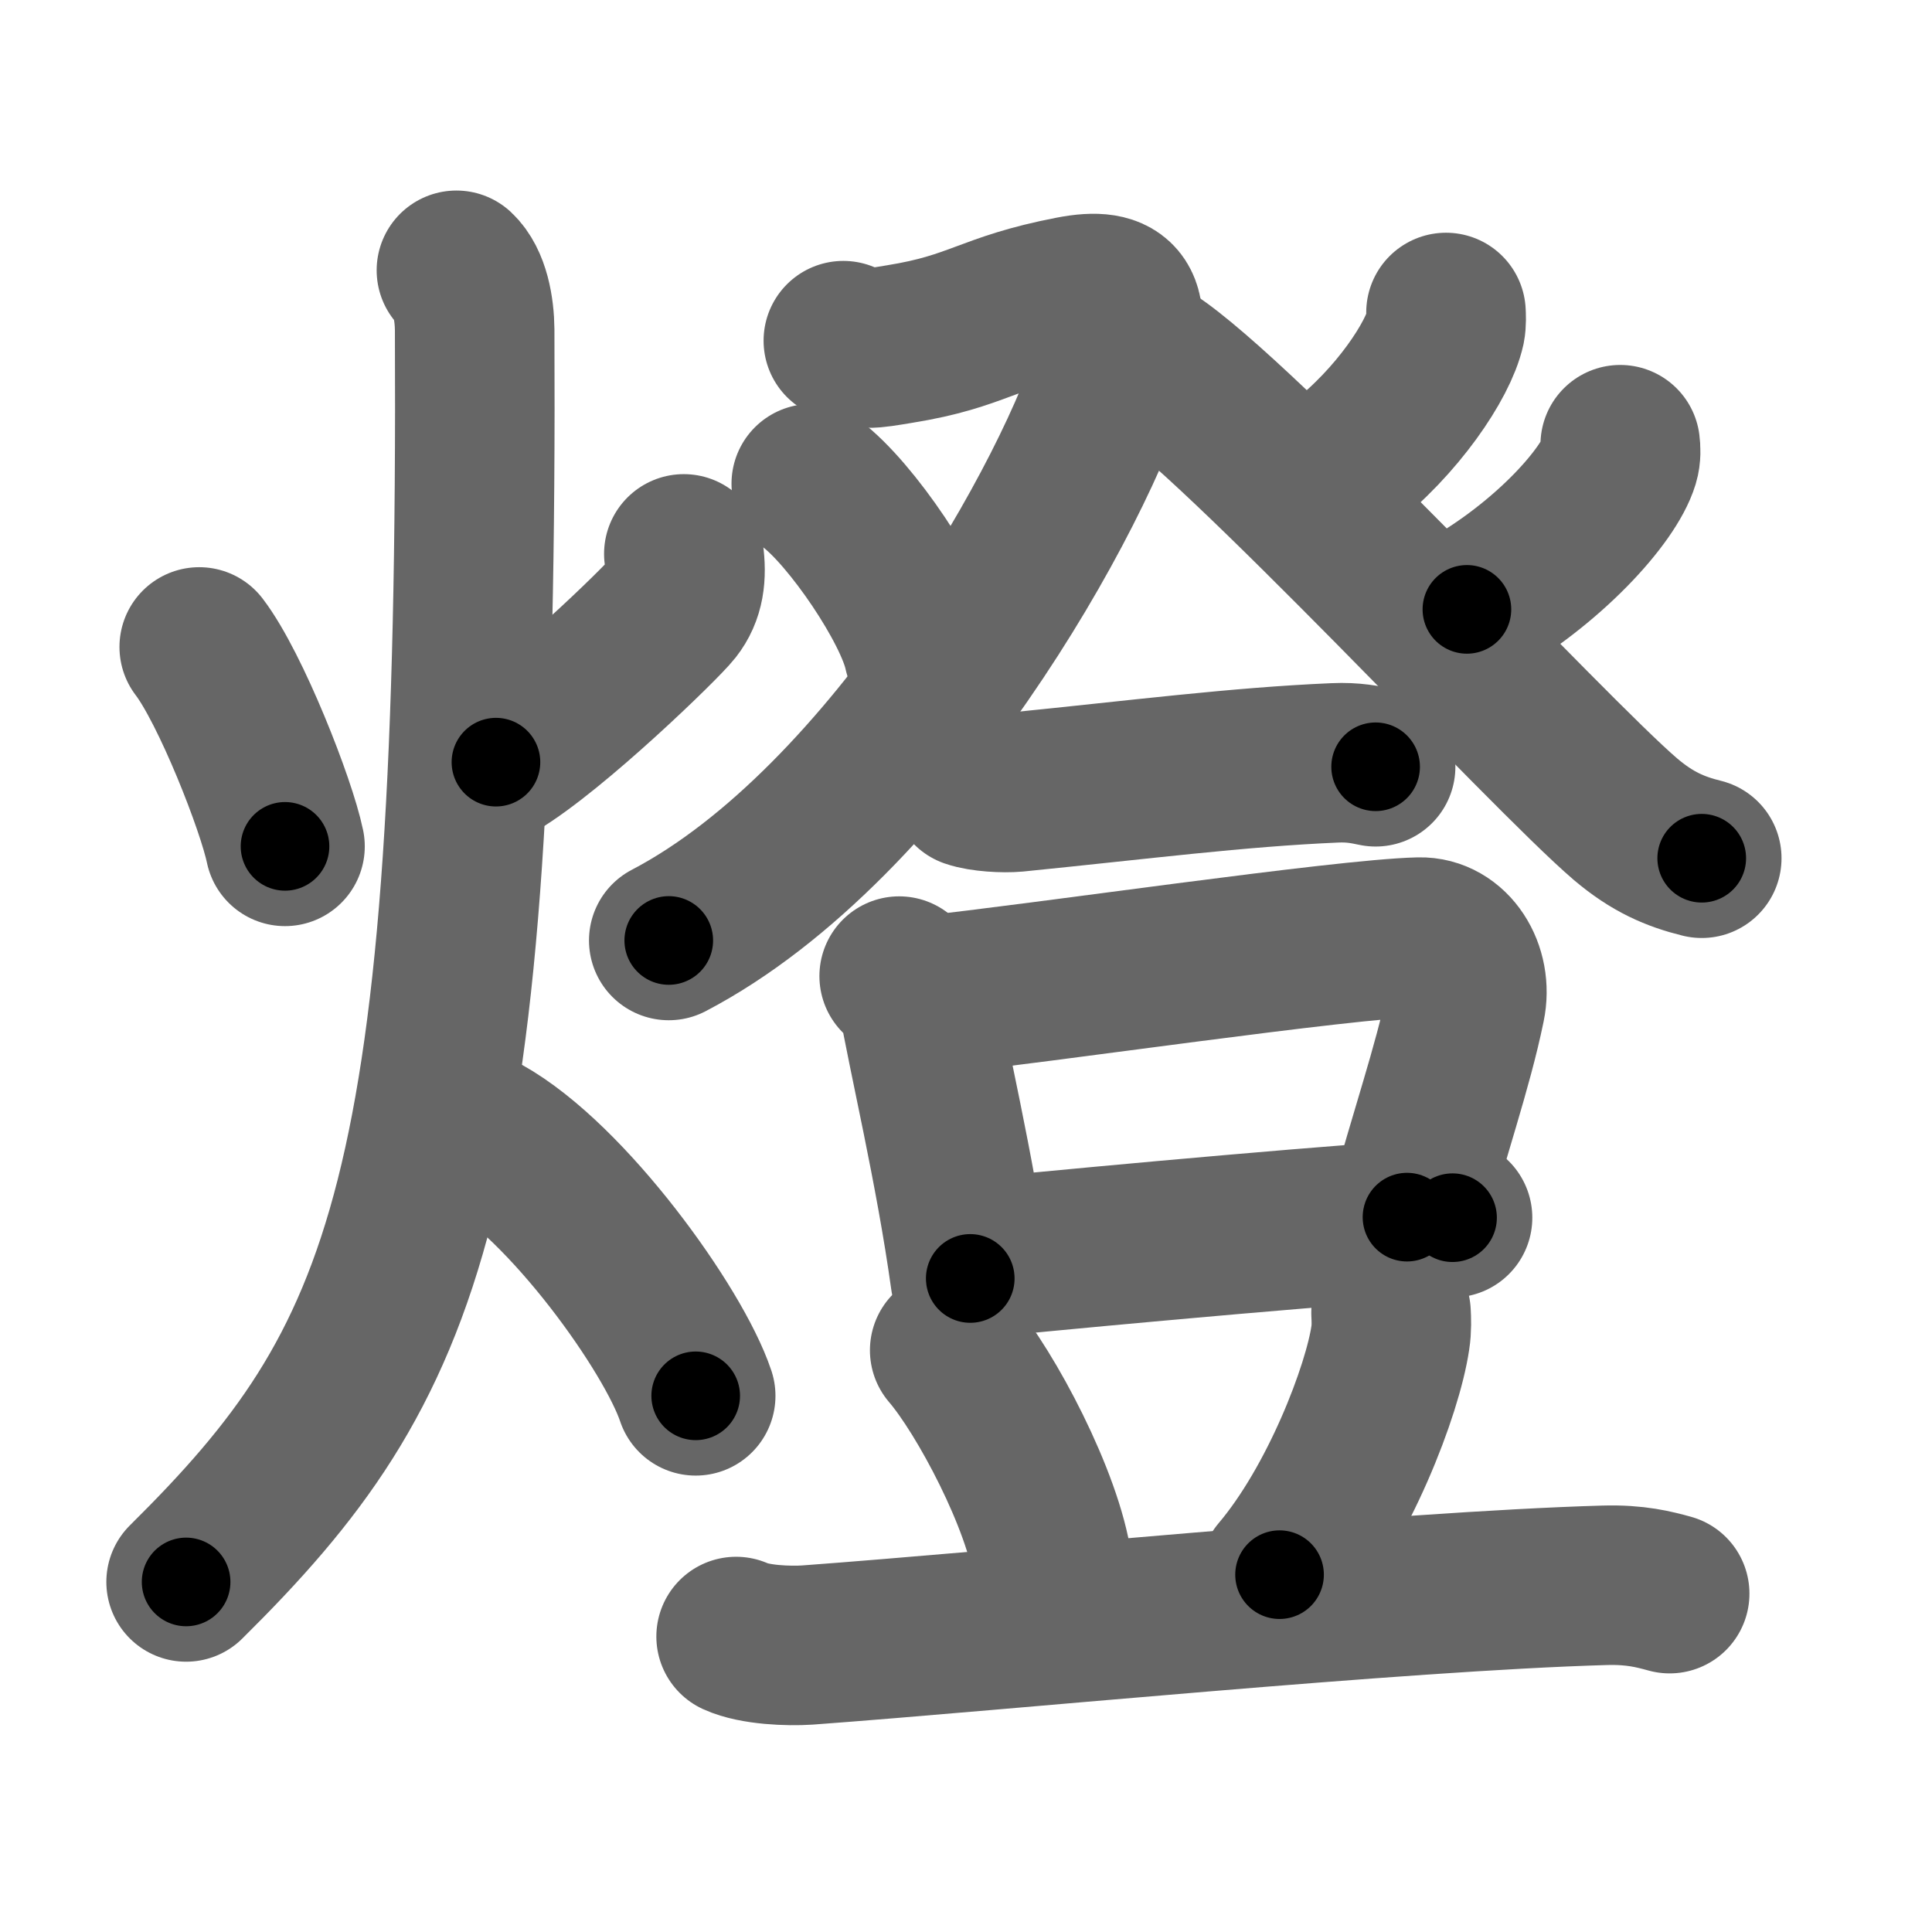 <svg xmlns="http://www.w3.org/2000/svg" width="109" height="109" viewBox="0 0 109 109" id="71c8"><g fill="none" stroke="#666" stroke-width="9" stroke-linecap="round" stroke-linejoin="round"><g><g><path d="M11.24,36.5c1.78,2.33,4.36,8.92,4.84,11.25" /><path d="M38.58,31.25c0.17,1.25,0.04,2.23-0.61,3.06c-0.64,0.82-6.77,6.77-9.99,8.69" /><path d="M25.75,15.25c0.76,0.71,1.02,2.17,1.03,3.36C27,67.62,23,76.88,10.5,89.25" /><path d="M27.25,64C32,66.64,38,75.01,39.25,78.75" /></g><g><g><g><path d="M47.58,19.22c1.06,0.58,1.47,0.47,3.18,0.19c4.46-0.72,4.93-1.79,9.7-2.71c2.83-0.55,3.39,0.5,2.49,3.63c-2.12,7.36-12.56,26.11-25.22,32.73" /><path d="M45.77,27.29c2.24,1.67,5.78,6.89,6.33,9.49" /></g><g><path d="M81.58,17.63c0.01,0.21,0.03,0.56-0.03,0.86c-0.4,1.82-2.71,5.3-5.87,7.75" /><path d="M64.89,20.36c5.06,3.26,22.39,22.07,26.82,25.86c1.51,1.28,2.8,1.83,4.3,2.2" /><path d="M91.41,25.09c0.03,0.23,0.05,0.59-0.05,0.92c-0.59,1.94-3.97,5.76-8.6,8.37" /></g></g><g><g><path d="M54.76,44.46c0.66,0.23,1.88,0.29,2.54,0.23c7.09-0.71,12.46-1.41,17.99-1.65c1.1-0.05,1.77,0.11,2.32,0.22" /></g><g><g><path d="M50.73,55.07c0.42,0.35,0.95,0.62,1.03,1.08c0.57,3.36,2.12,9.77,2.98,15.98" /><path d="M52.33,56.16c6.36-0.67,23.41-3.19,27.75-3.29c1.79-0.04,3.01,1.9,2.6,3.86c-0.72,3.51-2.08,7.36-3.3,11.94" /><path d="M55.99,70.9c6.54-0.65,20.73-1.94,25.96-2.2" /></g><path d="M53.58,76.18c2.06,2.4,5.28,8.51,5.8,12.23" /><path d="M78.48,74.07c0.02,0.35,0.04,0.9-0.04,1.4c-0.43,2.94-2.89,9.41-6.25,13.37" /><path d="M41.53,92.33c1.05,0.48,2.97,0.55,4.02,0.48c10.91-0.8,33.37-3.04,44.98-3.37c1.75-0.05,2.79,0.23,3.67,0.47" /></g></g></g></g></g><g fill="none" stroke="#000" stroke-width="5" stroke-linecap="round" stroke-linejoin="round"><g><g><path d="M11.24,36.5c1.78,2.33,4.36,8.92,4.84,11.25" stroke-dasharray="12.3" stroke-dashoffset="12.3"><animate id="0" attributeName="stroke-dashoffset" values="12.3;0" dur="0.12s" fill="freeze" begin="0s;71c8.click" /></path><path d="M38.58,31.25c0.17,1.25,0.04,2.23-0.61,3.06c-0.64,0.82-6.77,6.77-9.99,8.69" stroke-dasharray="16.48" stroke-dashoffset="16.48"><animate attributeName="stroke-dashoffset" values="16.48" fill="freeze" begin="71c8.click" /><animate id="1" attributeName="stroke-dashoffset" values="16.48;0" dur="0.16s" fill="freeze" begin="0.end" /></path><path d="M25.75,15.25c0.76,0.71,1.02,2.17,1.03,3.36C27,67.62,23,76.88,10.5,89.25" stroke-dasharray="78.41" stroke-dashoffset="78.41"><animate attributeName="stroke-dashoffset" values="78.41" fill="freeze" begin="71c8.click" /><animate id="2" attributeName="stroke-dashoffset" values="78.41;0" dur="0.59s" fill="freeze" begin="1.end" /></path><path d="M27.25,64C32,66.64,38,75.01,39.25,78.75" stroke-dasharray="19.28" stroke-dashoffset="19.28"><animate attributeName="stroke-dashoffset" values="19.28" fill="freeze" begin="71c8.click" /><animate id="3" attributeName="stroke-dashoffset" values="19.28;0" dur="0.19s" fill="freeze" begin="2.end" /></path></g><g><g><g><path d="M47.58,19.22c1.06,0.58,1.47,0.47,3.18,0.19c4.46-0.72,4.93-1.79,9.7-2.71c2.83-0.55,3.39,0.5,2.49,3.63c-2.12,7.36-12.56,26.11-25.22,32.73" stroke-dasharray="61.6" stroke-dashoffset="61.6"><animate attributeName="stroke-dashoffset" values="61.6" fill="freeze" begin="71c8.click" /><animate id="4" attributeName="stroke-dashoffset" values="61.6;0" dur="0.46s" fill="freeze" begin="3.end" /></path><path d="M45.77,27.29c2.24,1.67,5.78,6.89,6.33,9.49" stroke-dasharray="11.55" stroke-dashoffset="11.55"><animate attributeName="stroke-dashoffset" values="11.55" fill="freeze" begin="71c8.click" /><animate id="5" attributeName="stroke-dashoffset" values="11.55;0" dur="0.12s" fill="freeze" begin="4.end" /></path></g><g><path d="M81.58,17.63c0.01,0.21,0.03,0.56-0.03,0.86c-0.4,1.82-2.71,5.3-5.87,7.75" stroke-dasharray="10.73" stroke-dashoffset="10.73"><animate attributeName="stroke-dashoffset" values="10.73" fill="freeze" begin="71c8.click" /><animate id="6" attributeName="stroke-dashoffset" values="10.73;0" dur="0.11s" fill="freeze" begin="5.end" /></path><path d="M64.89,20.36c5.06,3.26,22.39,22.07,26.82,25.86c1.51,1.28,2.8,1.83,4.3,2.2" stroke-dasharray="42.16" stroke-dashoffset="42.16"><animate attributeName="stroke-dashoffset" values="42.16" fill="freeze" begin="71c8.click" /><animate id="7" attributeName="stroke-dashoffset" values="42.16;0" dur="0.42s" fill="freeze" begin="6.end" /></path><path d="M91.41,25.09c0.03,0.23,0.05,0.59-0.05,0.92c-0.59,1.94-3.97,5.76-8.6,8.37" stroke-dasharray="13.12" stroke-dashoffset="13.12"><animate attributeName="stroke-dashoffset" values="13.12" fill="freeze" begin="71c8.click" /><animate id="8" attributeName="stroke-dashoffset" values="13.12;0" dur="0.13s" fill="freeze" begin="7.end" /></path></g></g><g><g><path d="M54.76,44.46c0.66,0.23,1.88,0.29,2.54,0.23c7.09-0.71,12.46-1.41,17.99-1.65c1.1-0.05,1.77,0.11,2.32,0.22" stroke-dasharray="22.97" stroke-dashoffset="22.97"><animate attributeName="stroke-dashoffset" values="22.97" fill="freeze" begin="71c8.click" /><animate id="9" attributeName="stroke-dashoffset" values="22.97;0" dur="0.23s" fill="freeze" begin="8.end" /></path></g><g><g><path d="M50.73,55.07c0.42,0.35,0.95,0.62,1.03,1.08c0.57,3.36,2.12,9.77,2.98,15.98" stroke-dasharray="17.78" stroke-dashoffset="17.78"><animate attributeName="stroke-dashoffset" values="17.78" fill="freeze" begin="71c8.click" /><animate id="10" attributeName="stroke-dashoffset" values="17.78;0" dur="0.18s" fill="freeze" begin="9.end" /></path><path d="M52.33,56.16c6.36-0.67,23.41-3.19,27.75-3.29c1.79-0.04,3.01,1.9,2.6,3.86c-0.72,3.51-2.08,7.36-3.3,11.94" stroke-dasharray="45.67" stroke-dashoffset="45.67"><animate attributeName="stroke-dashoffset" values="45.67" fill="freeze" begin="71c8.click" /><animate id="11" attributeName="stroke-dashoffset" values="45.67;0" dur="0.46s" fill="freeze" begin="10.end" /></path><path d="M55.99,70.9c6.54-0.65,20.73-1.94,25.96-2.2" stroke-dasharray="26.05" stroke-dashoffset="26.05"><animate attributeName="stroke-dashoffset" values="26.05" fill="freeze" begin="71c8.click" /><animate id="12" attributeName="stroke-dashoffset" values="26.05;0" dur="0.26s" fill="freeze" begin="11.end" /></path></g><path d="M53.58,76.18c2.06,2.4,5.28,8.51,5.8,12.23" stroke-dasharray="13.66" stroke-dashoffset="13.66"><animate attributeName="stroke-dashoffset" values="13.66" fill="freeze" begin="71c8.click" /><animate id="13" attributeName="stroke-dashoffset" values="13.66;0" dur="0.14s" fill="freeze" begin="12.end" /></path><path d="M78.48,74.07c0.02,0.35,0.04,0.9-0.04,1.4c-0.43,2.94-2.89,9.41-6.25,13.37" stroke-dasharray="16.3" stroke-dashoffset="16.3"><animate attributeName="stroke-dashoffset" values="16.3" fill="freeze" begin="71c8.click" /><animate id="14" attributeName="stroke-dashoffset" values="16.3;0" dur="0.16s" fill="freeze" begin="13.end" /></path><path d="M41.53,92.33c1.05,0.48,2.97,0.55,4.02,0.48c10.91-0.8,33.37-3.04,44.98-3.37c1.75-0.05,2.79,0.23,3.67,0.47" stroke-dasharray="52.91" stroke-dashoffset="52.91"><animate attributeName="stroke-dashoffset" values="52.91" fill="freeze" begin="71c8.click" /><animate id="15" attributeName="stroke-dashoffset" values="52.91;0" dur="0.53s" fill="freeze" begin="14.end" /></path></g></g></g></g></g></svg>